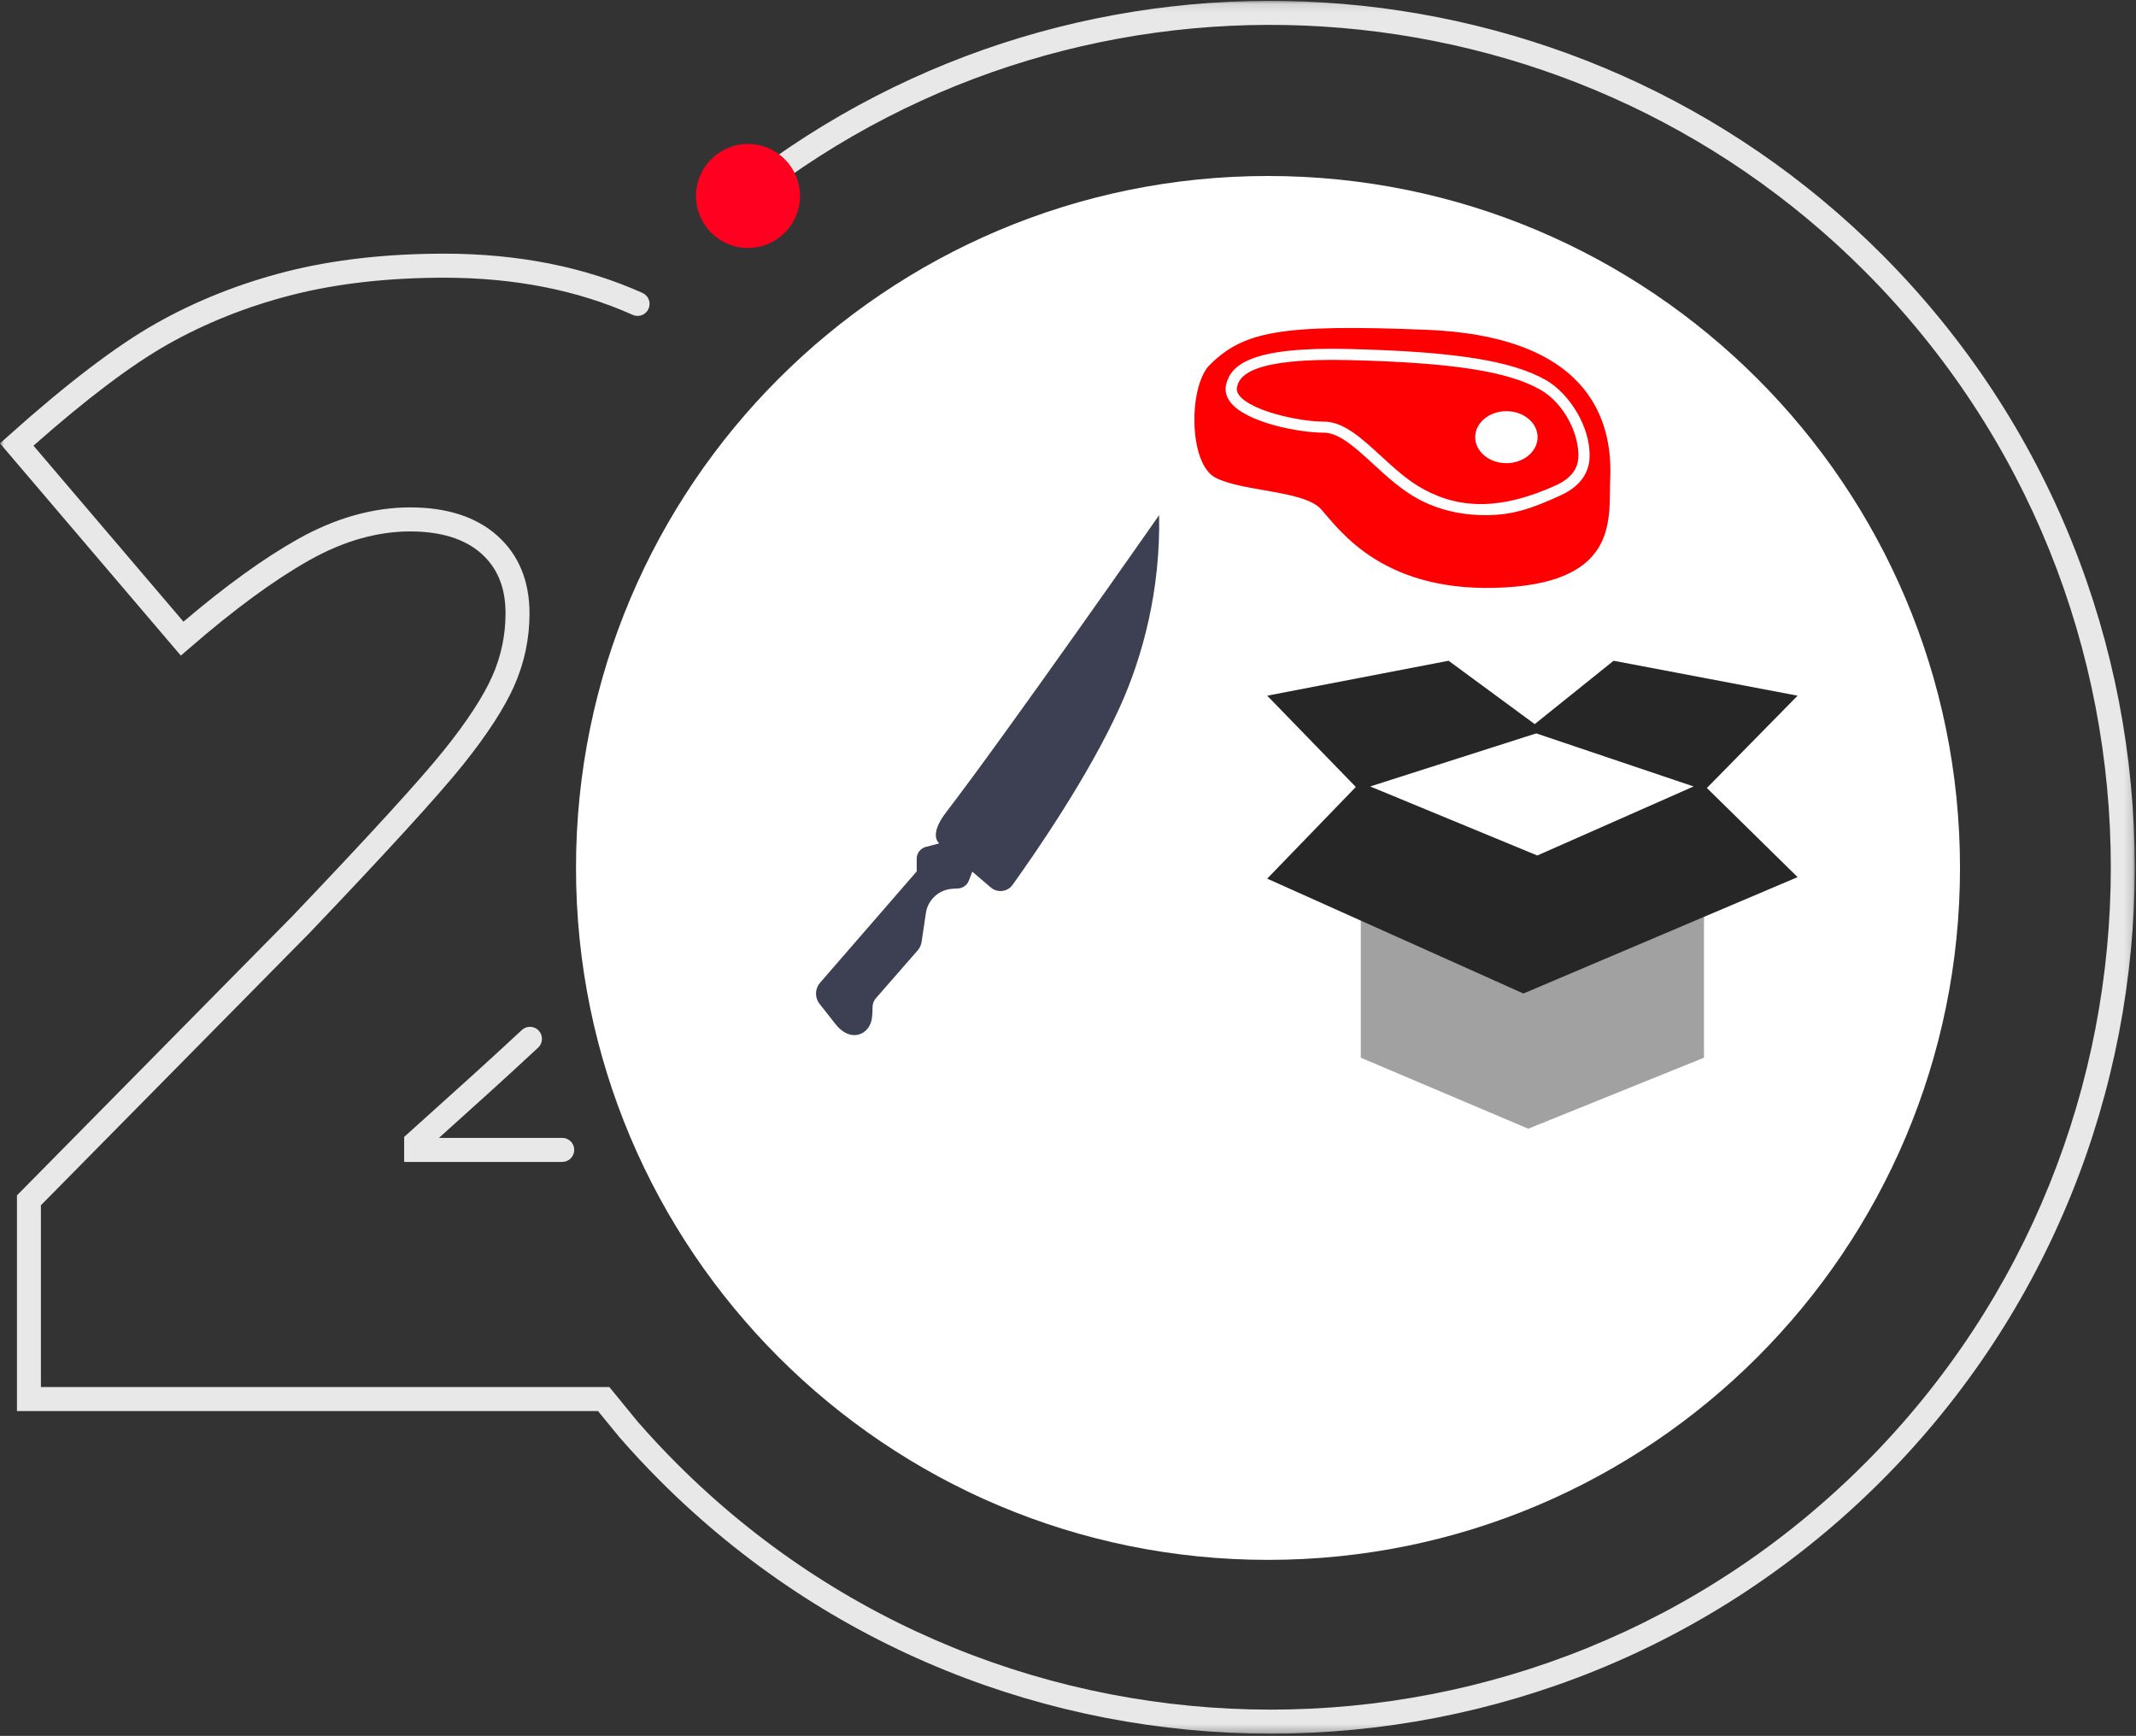 <?xml version="1.0" encoding="UTF-8"?>
<svg width="267px" height="217px" viewBox="0 0 267 217" version="1.1" xmlns="http://www.w3.org/2000/svg" xmlns:xlink="http://www.w3.org/1999/xlink">
    <rect x="0" y="0" width="267" height="217" fill="#333333" stroke="none"/>
    <!-- Generator: Sketch 61 (89581) - https://sketch.com -->
    <title>Group 20</title>
    <desc>Created with Sketch.</desc>
    <defs>
        <polygon id="path-1" points="0 0.107 266.847 0.107 266.847 216.725 0 216.725"></polygon>
    </defs>
    <g id="Home" stroke="none" stroke-width="1" fill="none" fill-rule="evenodd">
        <g id="Homepage-UI" transform="translate(-587, -864)">
            <g id="Process" transform="translate(242, 744)">
                <g id="Service" transform="translate(0, 120)">
                    <g id="Group-20" transform="translate(345, 0)">
                        <path d="M245,108.5 C245,156.272 206.272,195 158.5,195 C110.727,195 72,156.272 72,108.5 C72,60.727 110.727,22 158.5,22 C206.272,22 245,60.727 245,108.5" id="Fill-1" fill="#FFFFFF"></path>
                        <g id="Group-5">
                            <mask id="mask-2" fill="white">
                                <use xlink:href="#path-1"></use>
                            </mask>
                            <g id="Clip-4"></g>
                            <path d="M70.28,145.252 L50.52,145.252 L50.52,142.123 L52.403,140.43 C58.349,135.082 60.811,132.868 65.229,128.763 C65.835,128.198 66.784,128.234 67.347,128.843 C67.909,129.451 67.873,130.402 67.266,130.966 C62.948,134.979 60.495,137.188 54.87,142.247 L70.28,142.247 C71.108,142.247 71.779,142.92 71.779,143.75 C71.779,144.579 71.108,145.252 70.28,145.252 L70.28,145.252 Z M158.845,216.725 C131.175,216.725 103.504,206.164 82.439,185.043 C80.716,183.315 79.034,181.511 77.44,179.684 L74.75,176.397 L2.118,176.397 L2.118,149.437 L36.566,114.509 C46.18,104.427 52.564,97.437 55.519,93.75 C58.408,90.145 60.438,87.027 61.557,84.483 C62.641,82.014 63.192,79.389 63.192,76.683 C63.192,73.471 62.203,71.026 60.167,69.204 C58.111,67.366 55.113,66.434 51.256,66.434 C47.154,66.434 42.929,67.639 38.697,70.016 C34.325,72.472 29.296,76.159 23.748,80.971 L22.607,81.96 L-0.001,55.427 L1.093,54.448 C8.321,47.97 14.5,43.262 19.459,40.455 C24.437,37.634 29.931,35.446 35.784,33.953 C41.628,32.466 48.276,31.711 55.543,31.711 C64.732,31.711 73.065,33.362 80.31,36.619 C81.066,36.958 81.403,37.847 81.066,38.604 C80.726,39.361 79.84,39.702 79.083,39.361 C72.228,36.279 64.307,34.716 55.543,34.716 C48.523,34.716 42.124,35.44 36.522,36.866 C30.927,38.293 25.681,40.381 20.931,43.071 C16.41,45.632 10.78,49.883 4.185,55.714 L22.932,77.715 C28.184,73.247 32.99,69.778 37.232,67.394 C41.916,64.763 46.635,63.429 51.256,63.429 C55.87,63.429 59.539,64.617 62.163,66.963 C64.835,69.353 66.189,72.623 66.189,76.683 C66.189,79.809 65.553,82.841 64.298,85.695 C63.075,88.479 60.907,91.821 57.854,95.632 C54.846,99.386 48.406,106.443 38.714,116.605 L5.114,150.671 L5.114,173.392 L76.168,173.392 L79.726,177.743 C81.245,179.483 82.881,181.237 84.558,182.917 C125.52,223.989 192.169,223.989 233.131,182.917 C274.093,141.845 274.093,75.016 233.131,33.944 C195.736,-3.549 136.113,-7.311 94.439,25.194 C93.786,25.702 92.843,25.586 92.337,24.931 C91.828,24.276 91.945,23.331 92.599,22.823 C135.465,-10.612 196.791,-6.743 235.249,31.82 C277.381,74.063 277.381,142.799 235.249,185.043 C214.184,206.164 186.514,216.725 158.845,216.725 L158.845,216.725 Z" id="Fill-3" fill="#E8E8E8" mask="url(#mask-2)"></path>
                        </g>
                        <path d="M100,24.499 C100,28.09 97.09,31 93.499,31 C89.91,31 87,28.09 87,24.499 C87,20.91 89.91,18 93.499,18 C97.09,18 100,20.91 100,24.499" id="Fill-6" fill="#FF0021"></path>
                        <g id="Group-6" transform="translate(102, 41)">
                            <g id="Group-4" transform="translate(47.3, 0)">
                                <path d="M15.854,22.677 C18.308,25.462 23.809,33.321 38.927,32.43 C53.235,31.585 51.77,23.53 51.976,18.902 C52.244,12.912 50.614,1.125 29.114,0.235 C10.589,-0.532 6.123,0.492 1.948,4.583 C-0.75,7.222 -0.747,16.909 2.594,18.691 C5.935,20.475 13.753,20.289 15.854,22.677" id="Fill-8" fill="#FF0002"></path>
                                <path d="M5.347,7.309 C5.238,7.698 5.321,8.057 5.613,8.438 C7.065,10.331 12.939,11.704 16.192,11.704 C18.639,11.704 20.884,13.766 23.262,15.951 C24.929,17.482 26.651,19.065 28.585,20.127 C33.433,22.792 38.65,22.63 45.168,19.681 C46.973,18.864 47.922,17.691 47.993,16.193 C48.129,13.304 46.22,9.41 43.253,7.722 C39.19,5.412 32.273,4.338 19.374,4.016 C18.628,3.997 17.919,3.988 17.252,3.988 C6.29,3.988 5.613,6.376 5.347,7.309 Z M27.903,21.34 C25.822,20.194 24.035,18.555 22.309,16.967 C20.139,14.974 18.089,13.091 16.192,13.091 C13.042,13.091 6.442,11.815 4.496,9.274 C3.94,8.55 3.77,7.74 3.999,6.934 C4.652,4.632 7.002,2.314 19.411,2.629 C32.561,2.957 39.671,4.085 43.952,6.521 C46.78,8.129 49.577,12.335 49.394,16.256 C49.328,17.673 48.643,19.634 45.751,20.941 C42.133,22.578 39.797,23.4 36.406,23.4 C33.306,23.4 30.407,22.715 27.903,21.34 Z" id="Fill-10" fill="#FFFFFF"></path>
                                <path d="M42.9,13.65 C42.9,15.445 41.154,16.9 39,16.9 C36.846,16.9 35.1,15.445 35.1,13.65 C35.1,11.855 36.846,10.4 39,10.4 C41.154,10.4 42.9,11.855 42.9,13.65" id="Fill-12" fill="#FFFFFF"></path>
                            </g>
                            <g id="Fill-15" transform="translate(0, 23.4)" fill="#3D3F52">
                                <path d="M42.889,0 C42.889,0 23.834,27.28 16.26,37.151 C14.739,39.131 14.739,40.419 15.402,41.029 L13.727,41.472 C13.056,41.65 12.589,42.254 12.589,42.946 L12.589,44.535 L0.496,58.465 C-0.144,59.216 -0.167,60.312 0.442,61.087 L2.482,63.679 C3.189,64.576 4.385,65.371 5.643,64.816 C6.435,64.468 6.916,63.653 6.998,62.796 L7.056,62.177 C7.048,61.299 7.073,60.879 7.495,60.38 L12.733,54.379 C12.982,54.085 13.143,53.727 13.2,53.346 L13.736,49.742 C13.984,48.059 15.399,46.784 17.109,46.701 L17.742,46.669 C18.352,46.641 18.885,46.257 19.102,45.691 L19.536,44.565 L21.846,46.541 C22.673,47.248 23.933,47.104 24.567,46.22 C27.298,42.419 34.084,32.631 38.01,23.925 C40.849,17.632 43.075,9.357 42.889,0" id="Fill-14"></path>
                            </g>
                            <g id="Group" transform="translate(56.4, 41.6)">
                                <polygon id="Fill-18" fill="#A1A1A1" points="54.6 31.2 54.6 49.622 32.629 58.5 11.7 49.622 11.7 31.666 32.035 40.791"></polygon>
                                <path d="M33.762,24.346 L12.873,15.715 L33.627,9.08 L53.299,15.715 L33.762,24.346 Z M66.3,4.367 L43.301,0 L33.44,7.92 L22.674,0 L0,4.367 L11.077,15.778 L0,27.239 L11.352,32.33 L32.027,41.6 L54.97,31.858 L66.3,27.05 L54.961,15.906 L66.3,4.367 Z" id="Fill-16" fill="#272626"></path>
                            </g>
                        </g>
                    </g>
                </g>
            </g>
        </g>
    </g>
</svg>